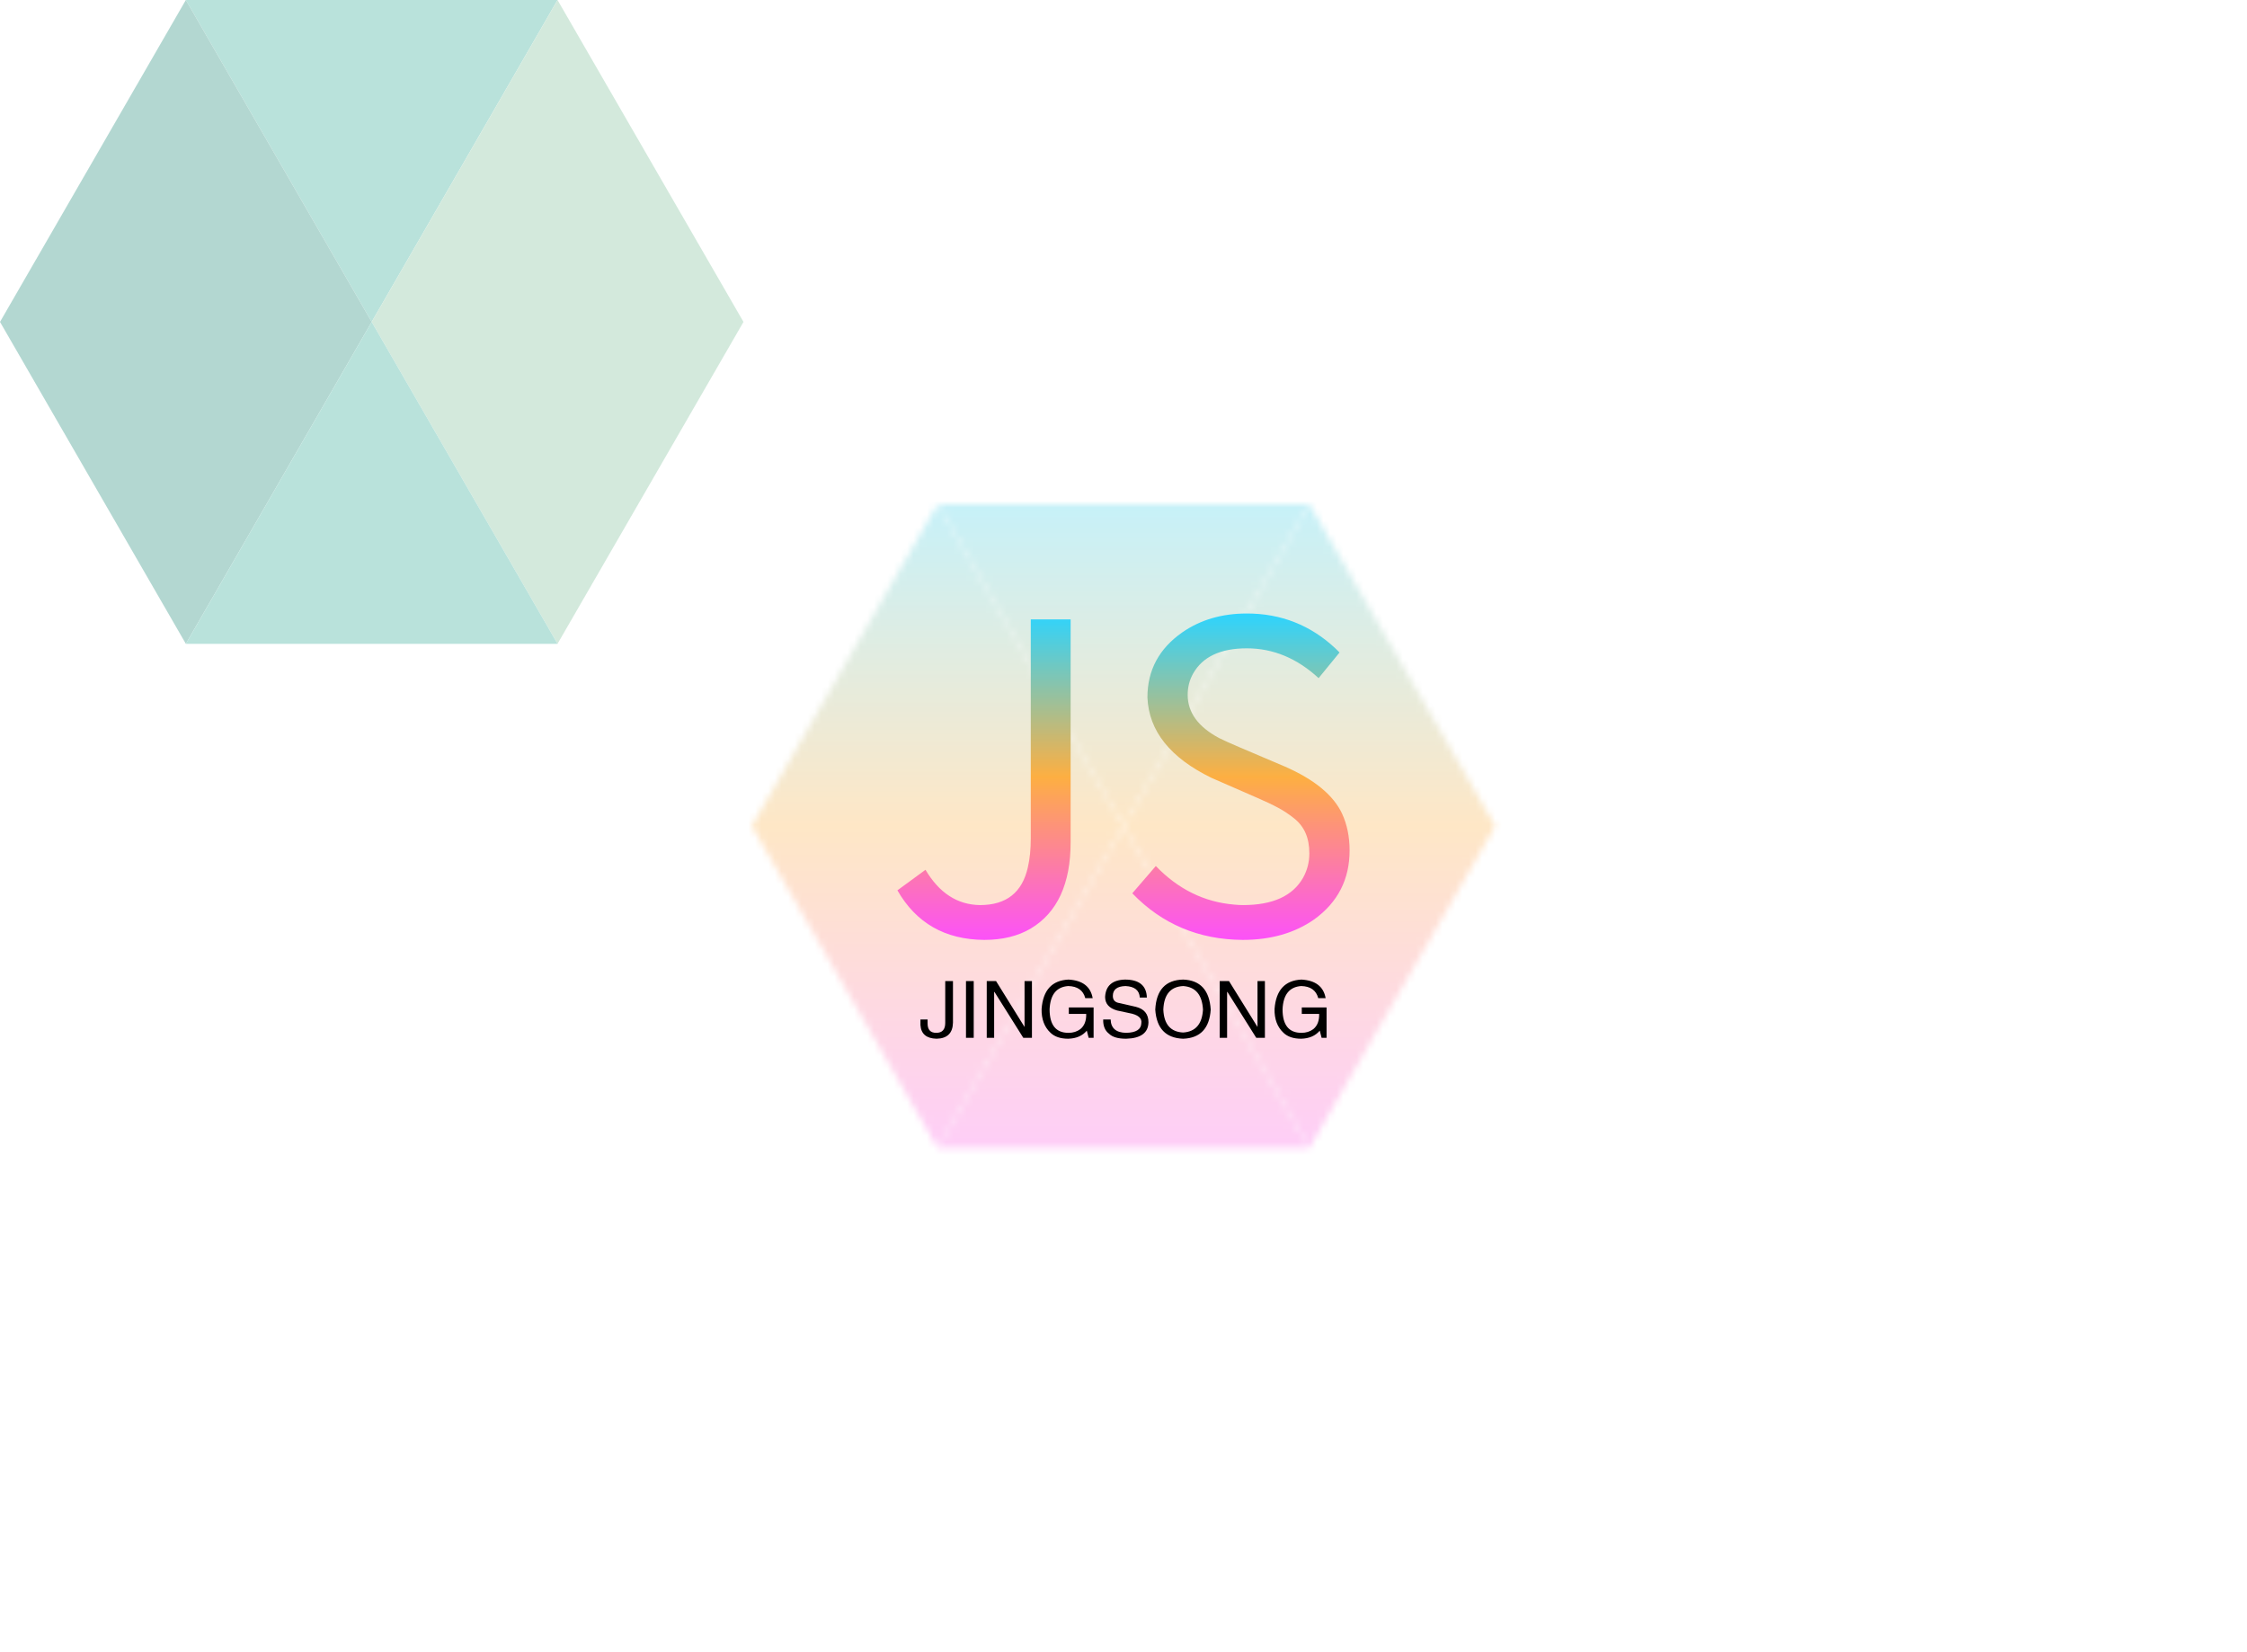 <svg xmlns="http://www.w3.org/2000/svg" color-interpolation-filters="sRGB" style="margin:auto" version="1.0" viewBox="0 0 340 250">
  <g fill="#fc51fa" class="iconmbgsvg">
    <g mask="url(#a)" opacity=".55" transform="translate(113.75 76.291)">
      <path fill="none" d="M0 0h112.5v97.418H0z" class="image-rect"/>
      <svg width="112.5" height="97.418" class="image-svg-svg primary" style="overflow:visible">
        <svg xmlns="http://www.w3.org/2000/svg" viewBox="0 0 61.09 52.9">
          <g data-name="图层 2">
            <g data-name="Vrstva 1">
              <path fill="#159f87" d="M45.81 0H15.27l15.27 26.45L45.81 0z"/>
              <path fill="#6db78c" d="M45.81 0 30.54 26.45 45.81 52.9l15.28-26.45L45.81 0z"/>
              <path fill="#037b68" d="M15.27 0 0 26.45 15.27 52.9l15.27-26.45L15.27 0z"/>
              <path fill="#159f87" d="M30.54 26.45 15.27 52.9h30.54L30.54 26.45z"/>
            </g>
          </g>
        </svg>
      </svg>
      <path fill="url(#b)" d="M0 0h124.5v109.418H0z" style="pointer-events:none" transform="translate(-6 -6)"/>
    </g>
    <g>
      <path fill="url(#c)" d="M15.42.83Q6.54.76 2.29-6.67l4.25-3.11q3.11 5.27 8.25 5.34 5.97 0 7.24-5.72.44-1.9.44-4.38v-33.13h6.03v33.71q0 9.45-6.03 13.07Q19.55.83 15.42.83Zm39.11 0q-9.97-.07-16.7-7.05l3.56-4.13q5.07 5.27 11.87 5.84.7.07 1.33.07 6.73 0 9.08-4.13.95-1.71.95-3.68 0-1.78-.57-3.08t-1.72-2.22q-1.14-.92-2.44-1.62-1.3-.7-3.21-1.52l-6.85-2.99q-9.4-4.57-9.71-12.18 0-6.16 5.27-9.84 4.12-2.86 9.77-2.86 7.75 0 13.39 5.27.32.32.64.63l-3.17 3.88q-4.89-4.51-10.86-4.51t-8.12 3.81q-.83 1.46-.83 3.23 0 4 4.76 6.54 1.02.51 3.11 1.4l6.86 2.92q6.66 2.92 8.63 7.11 1.14 2.47 1.14 5.58 0 6.54-5.33 10.41Q60.94.83 54.53.83Z" class="tp-name" data-gra="path-name" transform="translate(133.5 141.389)"/>
      <path fill="#000" d="M139.277 155.111v-.85h1.08v.61q0 1.41 1.31 1.41 1.36 0 1.36-1.5v-6.33h1.17v6.28q-.05 2.39-2.48 2.44-2.3-.05-2.44-2.06Zm6.89-6.66h1.17v8.58h-1.17v-8.58Zm4.55 0 4.31 6.94v-6.94h1.12v8.58h-1.31l-4.36-6.94h-.05v6.94h-1.12v-8.58h1.41Zm13.64 4.97h-2.63v-.98h3.75v4.59h-.75l-.28-1.08q-.98 1.17-2.81 1.22-1.74 0-2.67-.89-1.41-1.31-1.36-3.61.32-4.27 4.07-4.45 3.19.18 3.66 2.81h-1.12q-.47-1.78-2.58-1.83-2.67.19-2.82 3.52 0 3.56 2.86 3.56 1.04 0 1.79-.56.93-.75.89-2.3Zm9.18-2.48h-1.07q-.1-1.64-2.16-1.74-1.92.05-1.92 1.5 0 .94 1.03 1.08l2.44.56q1.92.47 1.92 2.35-.05 2.39-3.38 2.48-1.83 0-2.58-.75-.93-.7-.89-2.16h1.13q.05 1.97 2.34 2.02 2.25-.05 2.3-1.45.19-1.18-1.88-1.55l-1.78-.38q-1.82-.51-1.82-2.06.14-2.53 3-2.62 3.23 0 3.32 2.72Zm8.49 1.82q-.19-3.37-3-3.56-2.86.14-3 3.56.14 3.33 3 3.47 2.81-.18 3-3.47Zm1.17 0q-.28 4.27-4.17 4.41-3.94-.14-4.22-4.41.23-4.45 4.22-4.54 3.89.14 4.17 4.54Zm2.77-4.31 4.31 6.94v-6.94h1.12v8.58h-1.31l-4.36-6.94h-.05v6.94h-1.12v-8.58h1.41Zm13.64 4.97h-2.63v-.98h3.75v4.59h-.75l-.28-1.08q-.98 1.17-2.81 1.22-1.74 0-2.67-.89-1.41-1.31-1.36-3.61.32-4.27 4.07-4.45 3.19.18 3.66 2.81h-1.12q-.47-1.78-2.58-1.83-2.67.19-2.82 3.52 0 3.56 2.86 3.56 1.04 0 1.79-.56.93-.75.89-2.3Z" class="tp-slogan" data-gra="path-slogan"/>
    </g>
  </g>
  <defs>
    <linearGradient id="c" x1="0" x2="0" y1="1" y2="0">
      <stop offset="0%" stop-color="#fc51fa"/>
      <stop offset="50%" stop-color="#fdaf42"/>
      <stop offset="100%" stop-color="#2cd4ff"/>
    </linearGradient>
  </defs>
  <defs>
    <linearGradient id="b" x1="0" x2="0" y1="1" y2="0">
      <stop offset="0%" stop-color="#fc51fa"/>
      <stop offset="50%" stop-color="#fdaf42"/>
      <stop offset="100%" stop-color="#2cd4ff"/>
    </linearGradient>
    <filter id="d" filterUnits="userSpaceOnUse">
      <feColorMatrix values="0 0 0 0 0.996 0 0 0 0 0.996 0 0 0 0 0.996 0 0 0 1 0"/>
    </filter>
  </defs>
  <mask id="a">
    <g filter="url(#d)" opacity=".55">
      <path fill="#fc51fa" fill-opacity="0" stroke-width="2" d="M0 0h112.5v97.418H0z" class="image-rect"/>
      <svg width="112.5" height="97.418" class="image-svg-svg primary" style="overflow:visible">
        <svg xmlns="http://www.w3.org/2000/svg" viewBox="0 0 61.09 52.9">
          <g data-name="图层 2">
            <g data-name="Vrstva 1">
              <path fill="#159f87" d="M45.81 0H15.27l15.27 26.45L45.81 0z"/>
              <path fill="#6db78c" d="M45.81 0 30.54 26.45 45.81 52.9l15.28-26.45L45.81 0z"/>
              <path fill="#037b68" d="M15.27 0 0 26.45 15.27 52.9l15.27-26.45L15.27 0z"/>
              <path fill="#159f87" d="M30.54 26.45 15.27 52.9h30.54L30.54 26.45z"/>
            </g>
          </g>
        </svg>
      </svg>
    </g>
  </mask>
</svg>
